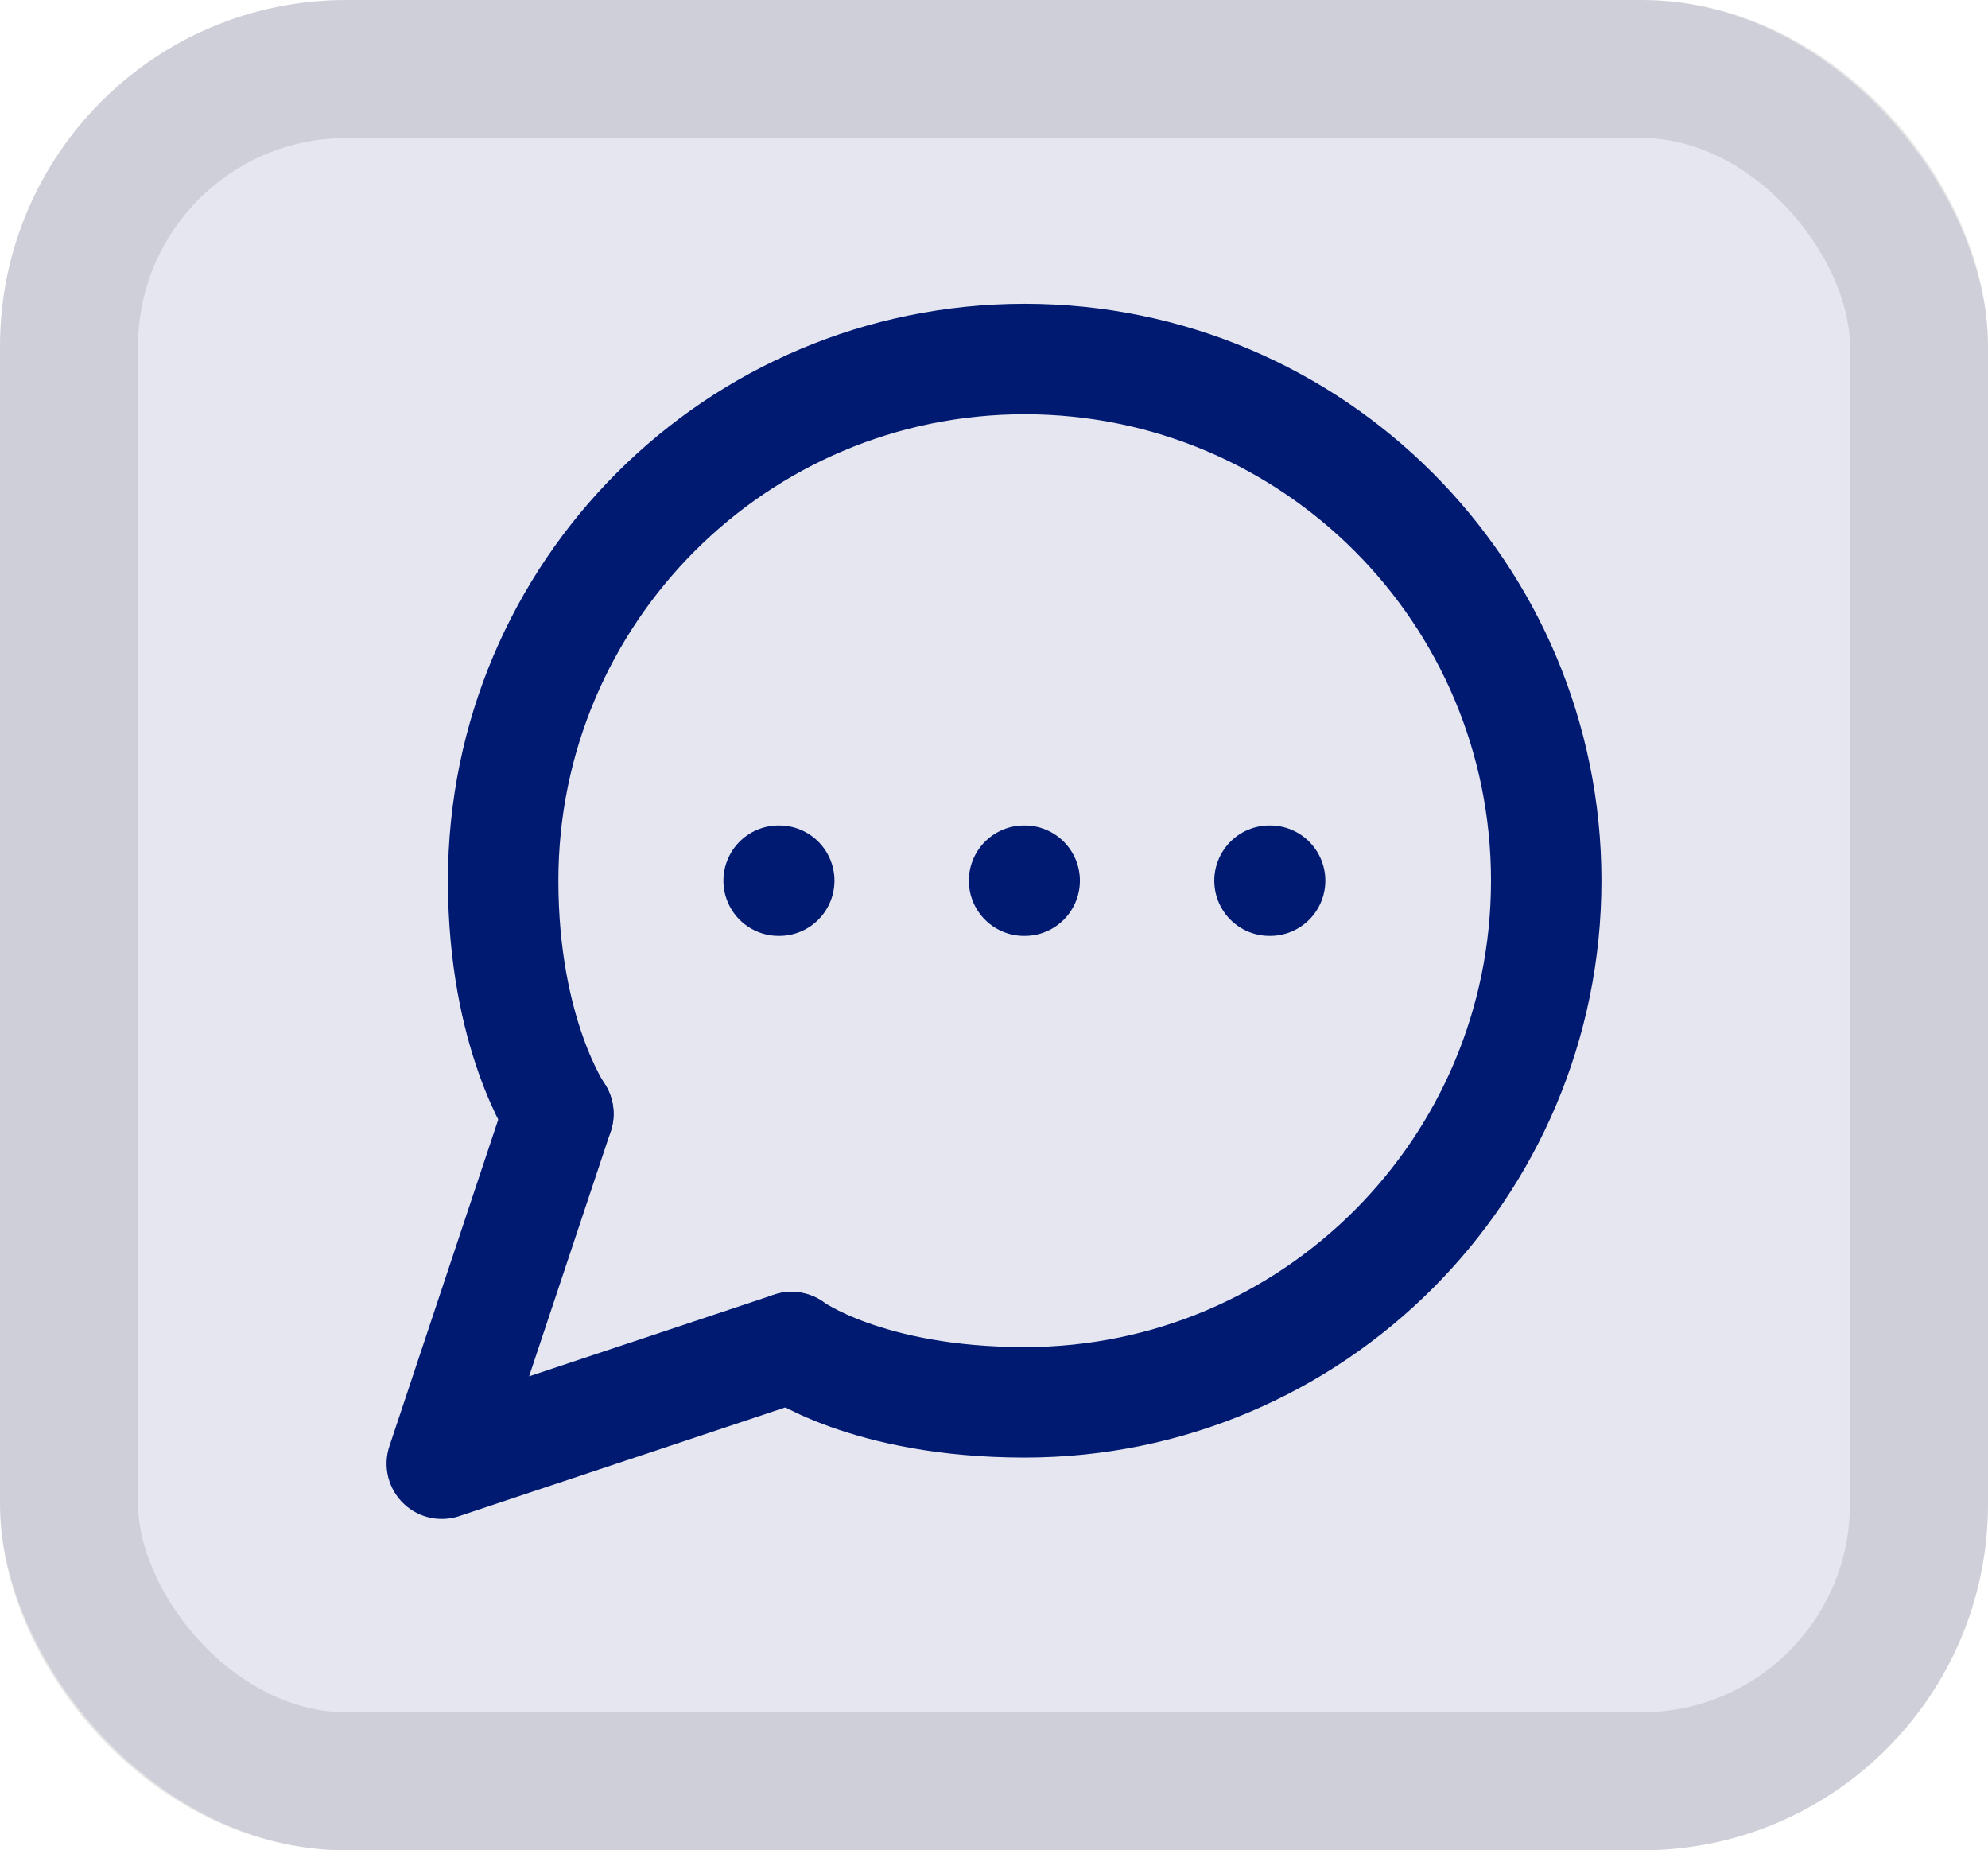 <svg width="72" height="67" viewBox="0 0 72 67" fill="none" xmlns="http://www.w3.org/2000/svg">
<rect width="72" height="67" rx="12.537" fill="#E6E6F1"/>
<rect x="2.5" y="2.5" width="67" height="62" rx="10.037" stroke="black" stroke-opacity="0.1" stroke-width="5"/>
<path d="M28.222 31.889H28.2" stroke="#001A72" stroke-width="4" stroke-linecap="round" stroke-linejoin="round"/>
<path d="M37.111 31.889H37.089" stroke="#001A72" stroke-width="4" stroke-linecap="round" stroke-linejoin="round"/>
<path d="M46 31.889H45.978" stroke="#001A72" stroke-width="4" stroke-linecap="round" stroke-linejoin="round"/>
<path d="M28.667 48.778L16 53L20.222 40.333" stroke="#001A72" stroke-width="4" stroke-linecap="round" stroke-linejoin="round"/>
<path d="M28.667 48.778C28.667 48.778 31.368 50.778 37.111 50.778C47.543 50.778 56 42.321 56 31.889C56 21.457 47.543 13 37.111 13C26.679 13 18.223 21.457 18.223 31.889C18.223 37.444 20.223 40.333 20.223 40.333" stroke="#001A72" stroke-width="4" stroke-linecap="round" stroke-linejoin="round"/>
</svg>
